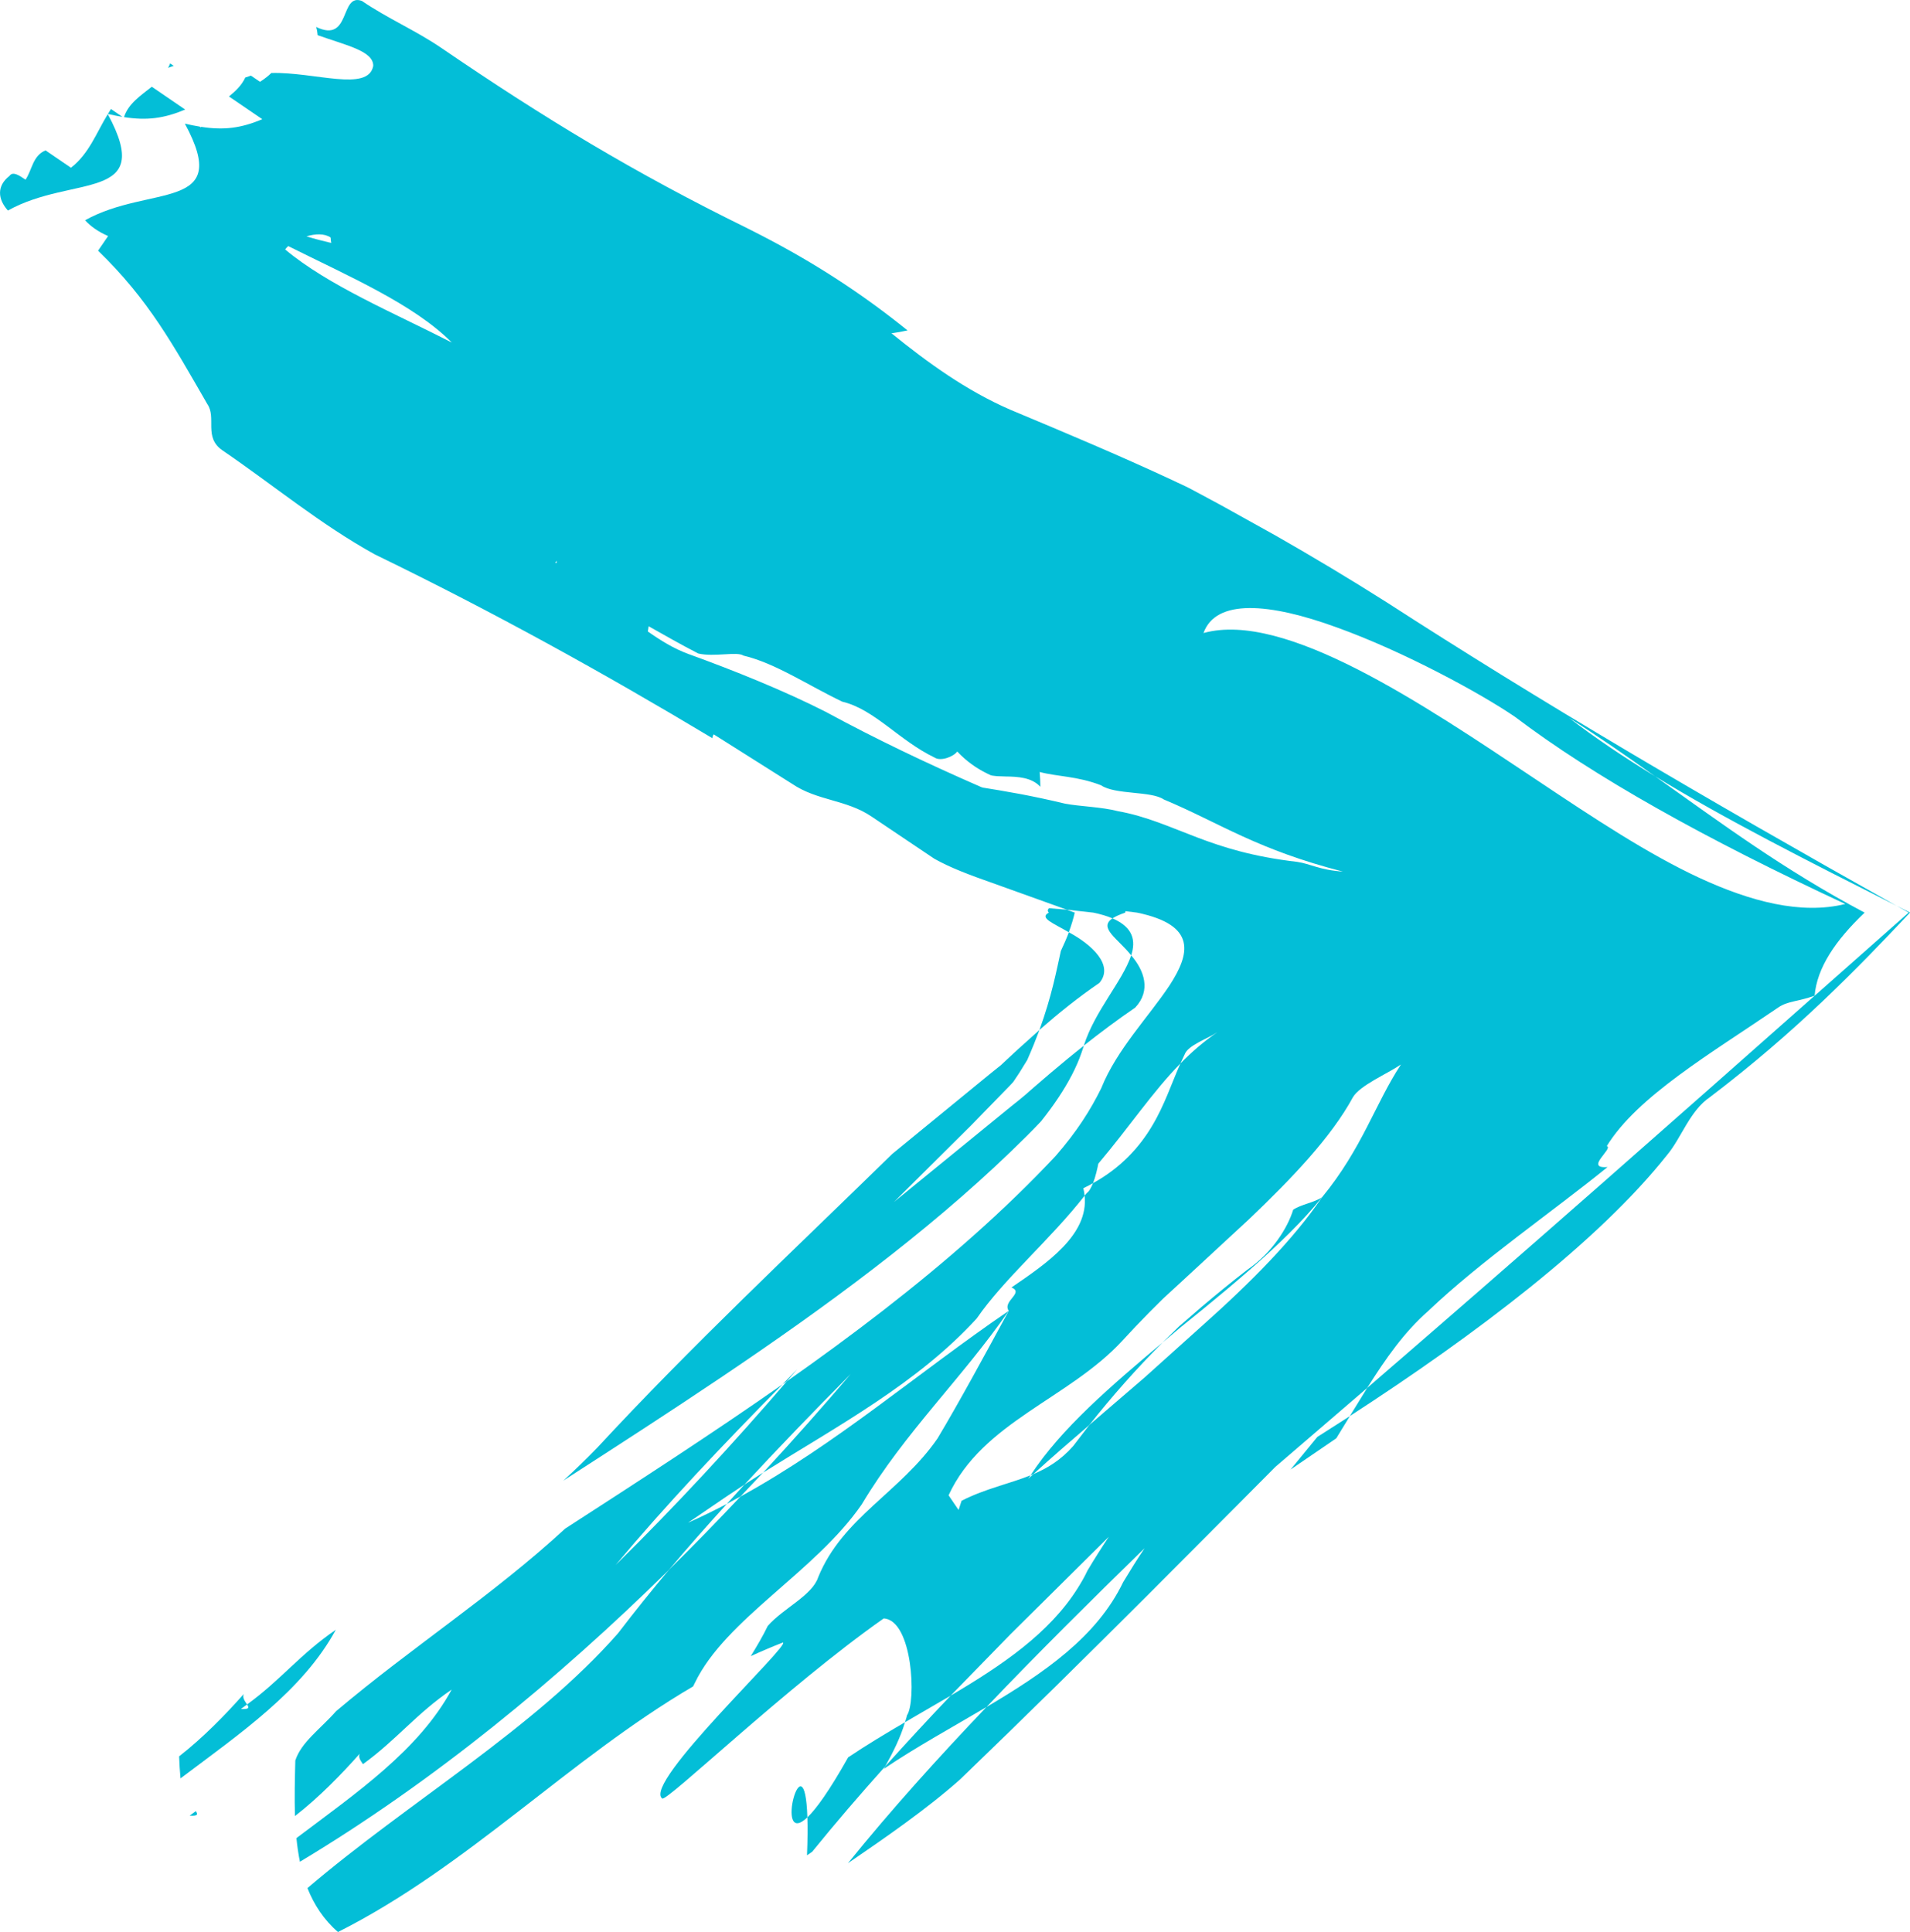 <?xml version="1.0" encoding="utf-8"?>
<!-- Generator: Adobe Illustrator 21.0.0, SVG Export Plug-In . SVG Version: 6.00 Build 0)  -->
<svg version="1.1" id="Layer_1" xmlns="http://www.w3.org/2000/svg" xmlns:xlink="http://www.w3.org/1999/xlink" x="0px" y="0px"
	 viewBox="0 0 35.561 35.974" enable-background="new 0 0 35.561 35.974" xml:space="preserve">
<g>
	<defs>
		<rect id="SVGID_1_" width="35.561" height="35.974"/>
	</defs>
	<clipPath id="SVGID_2_">
		<use xlink:href="#SVGID_1_"  overflow="visible"/>
	</clipPath>
	<path clip-path="url(#SVGID_2_)" fill="#03BED7" d="M2.28,2.176C2.17,2.101,2.066,2.03,2.066,2.03L2.009,2.122
		C2.106,2.145,2.195,2.162,2.28,2.176"/>
	<path clip-path="url(#SVGID_2_)" fill="#03BED7" d="M3.235,1.227L3.168,1.181c-0.01,0.03-0.025,0.055-0.038,0.083
		C3.165,1.25,3.199,1.237,3.235,1.227"/>
	<path clip-path="url(#SVGID_2_)" fill="#03BED7" d="M2.007,2.125C1.796,2.47,1.657,2.864,1.321,3.123
		C1.203,3.042,0.967,2.881,0.848,2.8C0.606,2.901,0.6,3.163,0.475,3.346C0.357,3.265,0.239,3.185,0.177,3.275
		c-0.24,0.186-0.221,0.432-0.03,0.645C1.352,3.247,2.897,3.769,2.007,2.125"/>
	<path clip-path="url(#SVGID_2_)" fill="#03BED7" d="M3.448,2.04L2.826,1.615C2.619,1.78,2.389,1.929,2.309,2.181
		C2.736,2.247,3.052,2.206,3.448,2.04"/>
	<path clip-path="url(#SVGID_2_)" fill="#03BED7" d="M4.6,31.737c0.038,0.056,0.047,0.093-0.115,0.084
		C4.525,31.791,4.562,31.764,4.6,31.737c-0.034-0.053-0.093-0.124-0.062-0.194c-0.341,0.385-0.756,0.811-1.203,1.16
		c0.005,0.138,0.013,0.276,0.026,0.41c1.12-0.844,2.276-1.634,2.891-2.767C5.583,30.804,5.232,31.278,4.6,31.737"/>
	<path clip-path="url(#SVGID_2_)" fill="#03BED7" d="M3.646,33.723l-0.115,0.084C3.693,33.817,3.684,33.78,3.646,33.723"/>
	<path clip-path="url(#SVGID_2_)" fill="#03BED7" d="M21.136,18.761c0.3-0.32,0.167-0.691-0.075-0.972
		c-0.169,0.494-0.676,1.03-0.882,1.68C20.49,19.224,20.802,18.989,21.136,18.761"/>
	<path clip-path="url(#SVGID_2_)" fill="#03BED7" d="M19.53,16.911c-0.028,0.03-0.028,0.057-0.002,0.082
		c-0.187,0.099,0.087,0.198,0.371,0.366c0.051-0.137,0.086-0.259,0.111-0.366l-0.149-0.055L19.53,16.911z"/>
	<path clip-path="url(#SVGID_2_)" fill="#03BED7" d="M20.713,17.1c-0.269,0.177,0.104,0.379,0.348,0.689
		C21.149,17.515,21.1,17.268,20.713,17.1"/>
	<path clip-path="url(#SVGID_2_)" fill="#03BED7" d="M15.791,32.722c-0.352,0.626-0.596,0.962-0.759,1.117
		c0.006,0.182,0.005,0.412-0.007,0.706l0.095-0.064c0.437-0.539,0.892-1.068,1.361-1.591c0.152-0.272,0.287-0.546,0.368-0.822
		C16.49,32.278,16.133,32.492,15.791,32.722"/>
	<path clip-path="url(#SVGID_2_)" fill="#03BED7" d="M15.032,33.839C14.982,32.278,14.395,34.443,15.032,33.839"/>
	<path clip-path="url(#SVGID_2_)" fill="#03BED7" d="M14.568,25.776l0.081-0.056l0.194-0.224
		C14.75,25.591,14.66,25.682,14.568,25.776"/>
	<path clip-path="url(#SVGID_2_)" fill="#03BED7" d="M23.221,23.644c-0.288,0.223-0.571,0.454-0.853,0.693l-0.418,0.362
		l-0.304,0.298l0.331-0.28l0.44-0.357c0.29-0.237,0.572-0.473,0.839-0.706c0.535-0.467,1.01-0.925,1.358-1.362
		c-0.148,0.101-0.392,0.134-0.537,0.233C23.974,22.862,23.686,23.326,23.221,23.644"/>
	<path clip-path="url(#SVGID_2_)" fill="#03BED7" d="M25.189,20.431c-0.404,0.743-1.134,1.509-1.942,2.278
		c-0.425,0.392-0.848,0.784-1.267,1.172l-0.327,0.301l-0.261,0.26c-0.169,0.172-0.335,0.346-0.496,0.522
		c-0.996,1.081-2.607,1.514-3.235,2.878l0.186,0.273l0.056-0.171c0.452-0.23,0.885-0.313,1.285-0.475l-0.044,0.066l0.095-0.087
		c0.264-0.111,0.514-0.263,0.743-0.524c0.099-0.129,0.199-0.26,0.3-0.391c0.341-0.293,0.685-0.589,1.029-0.885
		c0.36-0.324,0.72-0.647,1.078-0.969c0.9-0.801,1.697-1.607,2.226-2.387c0.748-0.911,0.989-1.743,1.468-2.471
		C25.825,19.997,25.319,20.209,25.189,20.431 M22.374,27.79c0.199-0.241,0.396-0.475,0.614-0.697
		c0.109-0.111,0.223-0.22,0.345-0.324c0.168-0.136,0.419-0.319,0.644-0.473L23.389,26.8l-0.338,0.33L22.374,27.79z M34.356,16.832
		c-2.606-1.212-4.681-2.371-6.151-3.486c-0.636-0.435-2.073-1.217-3.314-1.663c-1.258-0.459-2.253-0.539-2.484,0.104
		c1.513-0.42,4.075,1.315,6.205,2.737c1.078,0.72,2.076,1.38,3.029,1.822C32.587,16.784,33.534,17.036,34.356,16.832 M25.002,16.229
		c-0.785-0.203-1.349-0.421-1.861-0.654c-0.51-0.232-0.97-0.48-1.473-0.689c-0.237-0.162-0.904-0.084-1.168-0.264
		c-0.446-0.173-0.82-0.16-1.143-0.248c0.008,0.094,0.012,0.186,0.013,0.276c-0.162-0.177-0.424-0.189-0.648-0.192l-0.163-0.006
		l-0.077-0.009c-0.013-0.003-0.022-0.003-0.038-0.009L18.373,14.4c-0.191-0.094-0.375-0.221-0.551-0.407
		c-0.062,0.091-0.305,0.192-0.423,0.112c-0.653-0.313-1.12-0.899-1.717-1.04c-0.654-0.313-1.244-0.716-1.841-0.858
		c-0.119-0.081-0.542,0.031-0.841-0.039c-0.313-0.161-0.618-0.335-0.923-0.507c-0.005,0.034-0.01,0.066-0.015,0.097
		c0.233,0.164,0.478,0.318,0.757,0.42c0.835,0.302,1.787,0.685,2.558,1.078c0.949,0.515,1.899,0.965,2.85,1.381
		c0.073,0.035,0.089,0.031,0.119,0.036l0.085,0.014l0.177,0.029l0.377,0.067c0.261,0.049,0.544,0.109,0.845,0.181
		c0.27,0.052,0.672,0.059,0.985,0.14c0.529,0.094,0.98,0.302,1.472,0.488c0.495,0.188,1.038,0.359,1.865,0.456
		C24.401,16.085,24.57,16.2,25.002,16.229 M10.363,10.482l0.001-0.043l-0.026,0.043H10.363z M8.412,6.378
		C7.707,5.667,6.496,5.146,5.366,4.582C5.343,4.603,5.323,4.624,5.309,4.645C6.118,5.321,7.336,5.826,8.412,6.378 M5.706,4.401
		c0.147,0.045,0.303,0.086,0.461,0.123c-0.005-0.033-0.01-0.067-0.012-0.102C6.04,4.344,5.869,4.352,5.706,4.401 M11.46,29.142
		c1.128-1.109,2.19-2.262,3.19-3.422c1.229-0.864,2.404-1.759,3.477-2.715c0.537-0.477,1.048-0.97,1.528-1.482
		c0.394-0.453,0.646-0.85,0.848-1.26c0.289-0.722,0.887-1.333,1.276-1.921c0.372-0.576,0.516-1.116-0.609-1.349
		c-0.075-0.01-0.146-0.018-0.216-0.027l-0.005,0.027c-0.109,0.038-0.185,0.073-0.236,0.107c-0.096-0.041-0.214-0.077-0.357-0.107
		c-0.167-0.019-0.331-0.037-0.495-0.055c-0.567-0.204-1.128-0.405-1.691-0.607c-0.208-0.077-0.387-0.149-0.546-0.224
		c-0.08-0.038-0.155-0.076-0.228-0.117c-0.387-0.26-0.775-0.52-1.165-0.783c-0.474-0.323-1.015-0.292-1.488-0.615
		c-0.491-0.309-0.973-0.614-1.454-0.918c-0.016,0.02-0.024,0.044-0.024,0.072c-2.026-1.215-4.065-2.344-6.286-3.423
		C5.971,9.768,5.086,9.03,4.141,8.385c-0.354-0.242-0.106-0.606-0.28-0.859C3.226,6.425,2.766,5.577,1.826,4.668
		c0,0,0.125-0.182,0.187-0.273c-0.185-0.08-0.329-0.183-0.429-0.294c1.206-0.673,2.75-0.152,1.86-1.795l0.002-0.003
		c0.096,0.023,0.185,0.04,0.271,0.054L3.74,2.372l0.006-0.01C4.172,2.428,4.488,2.386,4.884,2.22L4.263,1.796
		c0.126-0.101,0.239-0.211,0.304-0.353l0.105-0.035C4.764,1.47,4.841,1.523,4.841,1.523c0.078-0.049,0.148-0.104,0.211-0.164
		c0.809-0.021,1.803,0.359,1.897-0.131c0.006-0.28-0.505-0.383-1.035-0.573C5.91,0.602,5.901,0.549,5.886,0.502
		c0.653,0.313,0.435-0.637,0.851-0.485C7.21,0.34,7.745,0.57,8.218,0.893c1.925,1.315,3.609,2.333,5.686,3.352l0.271,0.138
		c0.994,0.513,1.873,1.084,2.722,1.769c-0.1,0.023-0.2,0.04-0.299,0.054c0.682,0.552,1.392,1.066,2.21,1.422
		c1.011,0.423,2.022,0.847,3.024,1.314c0.138,0.068,0.221,0.098,0.407,0.199l0.5,0.269c0.338,0.188,0.676,0.376,1.016,0.565
		c0.682,0.389,1.374,0.803,2.063,1.24c2.864,1.85,5.826,3.594,9.493,5.651c-1.668-0.842-3.193-1.613-4.497-2.412
		c-0.522-0.371-1.055-0.742-1.604-1.09c0.495,0.382,1.031,0.739,1.604,1.09c1.233,0.874,2.388,1.736,3.902,2.539
		c-0.546,0.521-0.886,1.026-0.931,1.547c-0.331,0.115-0.5,0.098-0.678,0.22c-1.272,0.868-2.624,1.658-3.191,2.579
		c0.133,0.043-0.43,0.427,0.014,0.391c-1.021,0.831-2.356,1.743-3.339,2.681c-0.447,0.392-0.789,0.882-1.137,1.433l-1.52,1.307
		l-0.19,0.163l-0.103,0.104l-0.207,0.208l-0.413,0.416c-0.553,0.555-1.107,1.111-1.666,1.672c-1.122,1.121-2.27,2.254-3.48,3.419
		c-0.619,0.551-1.401,1.09-2.088,1.56c0.804-0.995,1.675-1.959,2.579-2.908c1.073-0.635,2.056-1.307,2.546-2.327
		c0.13-0.216,0.261-0.426,0.398-0.631c-1.004,0.98-1.994,1.961-2.944,2.958c-0.633,0.375-1.297,0.737-1.908,1.149l0.023-0.044
		c0.398-0.443,0.804-0.883,1.219-1.318c0.954-0.564,1.836-1.159,2.365-2.001c0.066-0.105,0.129-0.213,0.182-0.327
		c0.128-0.215,0.261-0.425,0.397-0.629c-0.614,0.609-1.226,1.215-1.834,1.818c-0.37,0.38-0.741,0.761-1.11,1.139
		c-0.281,0.164-0.566,0.33-0.851,0.496c0.013-0.042,0.029-0.085,0.037-0.128c0.176-0.253,0.108-1.774-0.433-1.805
		c-1.804,1.266-4.063,3.443-4.125,3.352c-0.367-0.284,2.426-2.892,2.246-2.903c-0.203,0.079-0.401,0.164-0.596,0.253
		c0.115-0.187,0.226-0.374,0.316-0.562c0.292-0.333,0.828-0.565,0.94-0.909c0.454-1.111,1.525-1.575,2.222-2.584
		c0.405-0.678,0.865-1.526,1.325-2.375c-0.124-0.181,0.294-0.333,0.051-0.435c0.667-0.455,1.439-0.983,1.362-1.709l0.039-0.048
		c0.047-0.032,0.082-0.1,0.117-0.185c0.524-0.289,0.868-0.675,1.1-1.066c0.235-0.392,0.362-0.792,0.527-1.162
		c0.203-0.207,0.422-0.401,0.688-0.583c-0.177,0.121-0.551,0.243-0.61,0.417l-0.078,0.166c-0.522,0.534-0.951,1.182-1.528,1.865
		c-0.018,0.091-0.05,0.24-0.099,0.363c-0.059,0.034-0.113,0.062-0.18,0.094c0.011,0.048,0.019,0.094,0.024,0.139
		c-0.638,0.818-1.497,1.543-2.009,2.286c-1.1,1.206-2.603,2.009-3.976,2.87c0.561-0.606,1.105-1.22,1.63-1.836
		c-0.701,0.708-1.355,1.385-1.978,2.059c-0.116,0.077-0.229,0.152-0.343,0.228l-0.71,0.484c0.248-0.11,0.488-0.229,0.724-0.351
		c-0.369,0.406-0.73,0.813-1.077,1.227c-2.08,2.045-4.375,3.937-6.871,5.435c-0.029-0.143-0.05-0.29-0.065-0.44
		c1.12-0.845,2.276-1.634,2.891-2.766c-0.668,0.456-1.021,0.931-1.652,1.389c-0.035-0.052-0.093-0.123-0.062-0.193
		c-0.341,0.384-0.755,0.811-1.204,1.159c-0.011-0.338-0.002-0.685,0.006-1.034c0.112-0.344,0.467-0.586,0.76-0.919
		c1.427-1.205,2.904-2.146,4.265-3.399c1.369-0.885,2.737-1.769,4.046-2.686C13.433,26.927,12.407,28.012,11.46,29.142"/>
	<path clip-path="url(#SVGID_2_)" fill="#03BED7" d="M13.787,27.865c-0.435,0.46-0.877,0.917-1.333,1.365
		c-0.323,0.386-0.639,0.778-0.947,1.181c-1.565,1.783-3.894,3.133-5.783,4.745c0.123,0.309,0.302,0.586,0.568,0.818
		c2.416-1.216,4.297-3.215,6.613-4.574l0.032-0.065c0.574-1.192,2.234-2.06,3.106-3.322c0.809-1.354,1.867-2.343,2.738-3.606
		C17.073,25.574,15.583,26.879,13.787,27.865"/>
	<path clip-path="url(#SVGID_2_)" fill="#03BED7" d="M19.9,17.359c-0.039,0.106-0.089,0.221-0.149,0.348
		c-0.083,0.373-0.166,0.829-0.398,1.47c0.361-0.316,0.717-0.603,1.117-0.876C20.746,17.971,20.324,17.586,19.9,17.359"/>
	<path clip-path="url(#SVGID_2_)" fill="#03BED7" d="M19.126,19.736c0.089-0.203,0.163-0.387,0.227-0.558L18.95,19.54l-0.205,0.19
		l-0.104,0.098l-0.225,0.181l-1.804,1.477c-1.845,1.804-3.725,3.561-5.496,5.474c-0.205,0.212-0.414,0.413-0.626,0.608
		c1.988-1.283,3.973-2.563,5.777-3.95c0.902-0.693,1.759-1.412,2.549-2.172c0.193-0.187,0.401-0.389,0.569-0.57
		c0.115-0.145,0.222-0.29,0.318-0.434c0.192-0.288,0.341-0.571,0.435-0.846c0.013-0.04,0.028-0.084,0.042-0.126
		c-0.208,0.164-0.413,0.334-0.62,0.509l-0.312,0.268c-0.108,0.094-0.181,0.164-0.401,0.336c-0.735,0.6-1.469,1.199-2.202,1.797
		l1.432-1.422l0.707-0.726c0.026-0.028,0.064-0.065,0.081-0.087l0.04-0.059l0.078-0.118L19.126,19.736z"/>
	<path clip-path="url(#SVGID_2_)" fill="#03BED7" d="M14.208,27.419c-0.117,0.075-0.232,0.149-0.348,0.223
		c-0.11,0.121-0.219,0.241-0.328,0.36l0.255-0.138L14.208,27.419z"/>
	<path clip-path="url(#SVGID_2_)" fill="#03BED7" d="M19.188,27.469l0.051-0.021c0.338-0.307,0.688-0.611,1.043-0.915
		c0.416-0.527,0.872-1.044,1.364-1.537C20.694,25.799,19.755,26.597,19.188,27.469"/>
	<path clip-path="url(#SVGID_2_)" fill="#03BED7" d="M24.029,27.362c0.213-0.145,0.637-0.435,0.85-0.581l0.253-0.413
		c-0.2,0.128-0.403,0.257-0.605,0.387L24.029,27.362z"/>
	<path clip-path="url(#SVGID_2_)" fill="#03BED7" d="M33.785,18.54c-2.567,2.273-5.279,4.671-8.331,7.304
		c-0.106,0.172-0.214,0.347-0.322,0.523c2.349-1.523,4.631-3.252,5.904-4.859c0.267-0.316,0.423-0.823,0.798-1.078
		c1.607-1.22,2.741-2.391,3.728-3.438l-0.251-0.126c0.074,0.042,0.148,0.083,0.225,0.126c-0.556,0.492-1.12,0.991-1.696,1.501
		L33.785,18.54z"/>
</g>
</svg>
